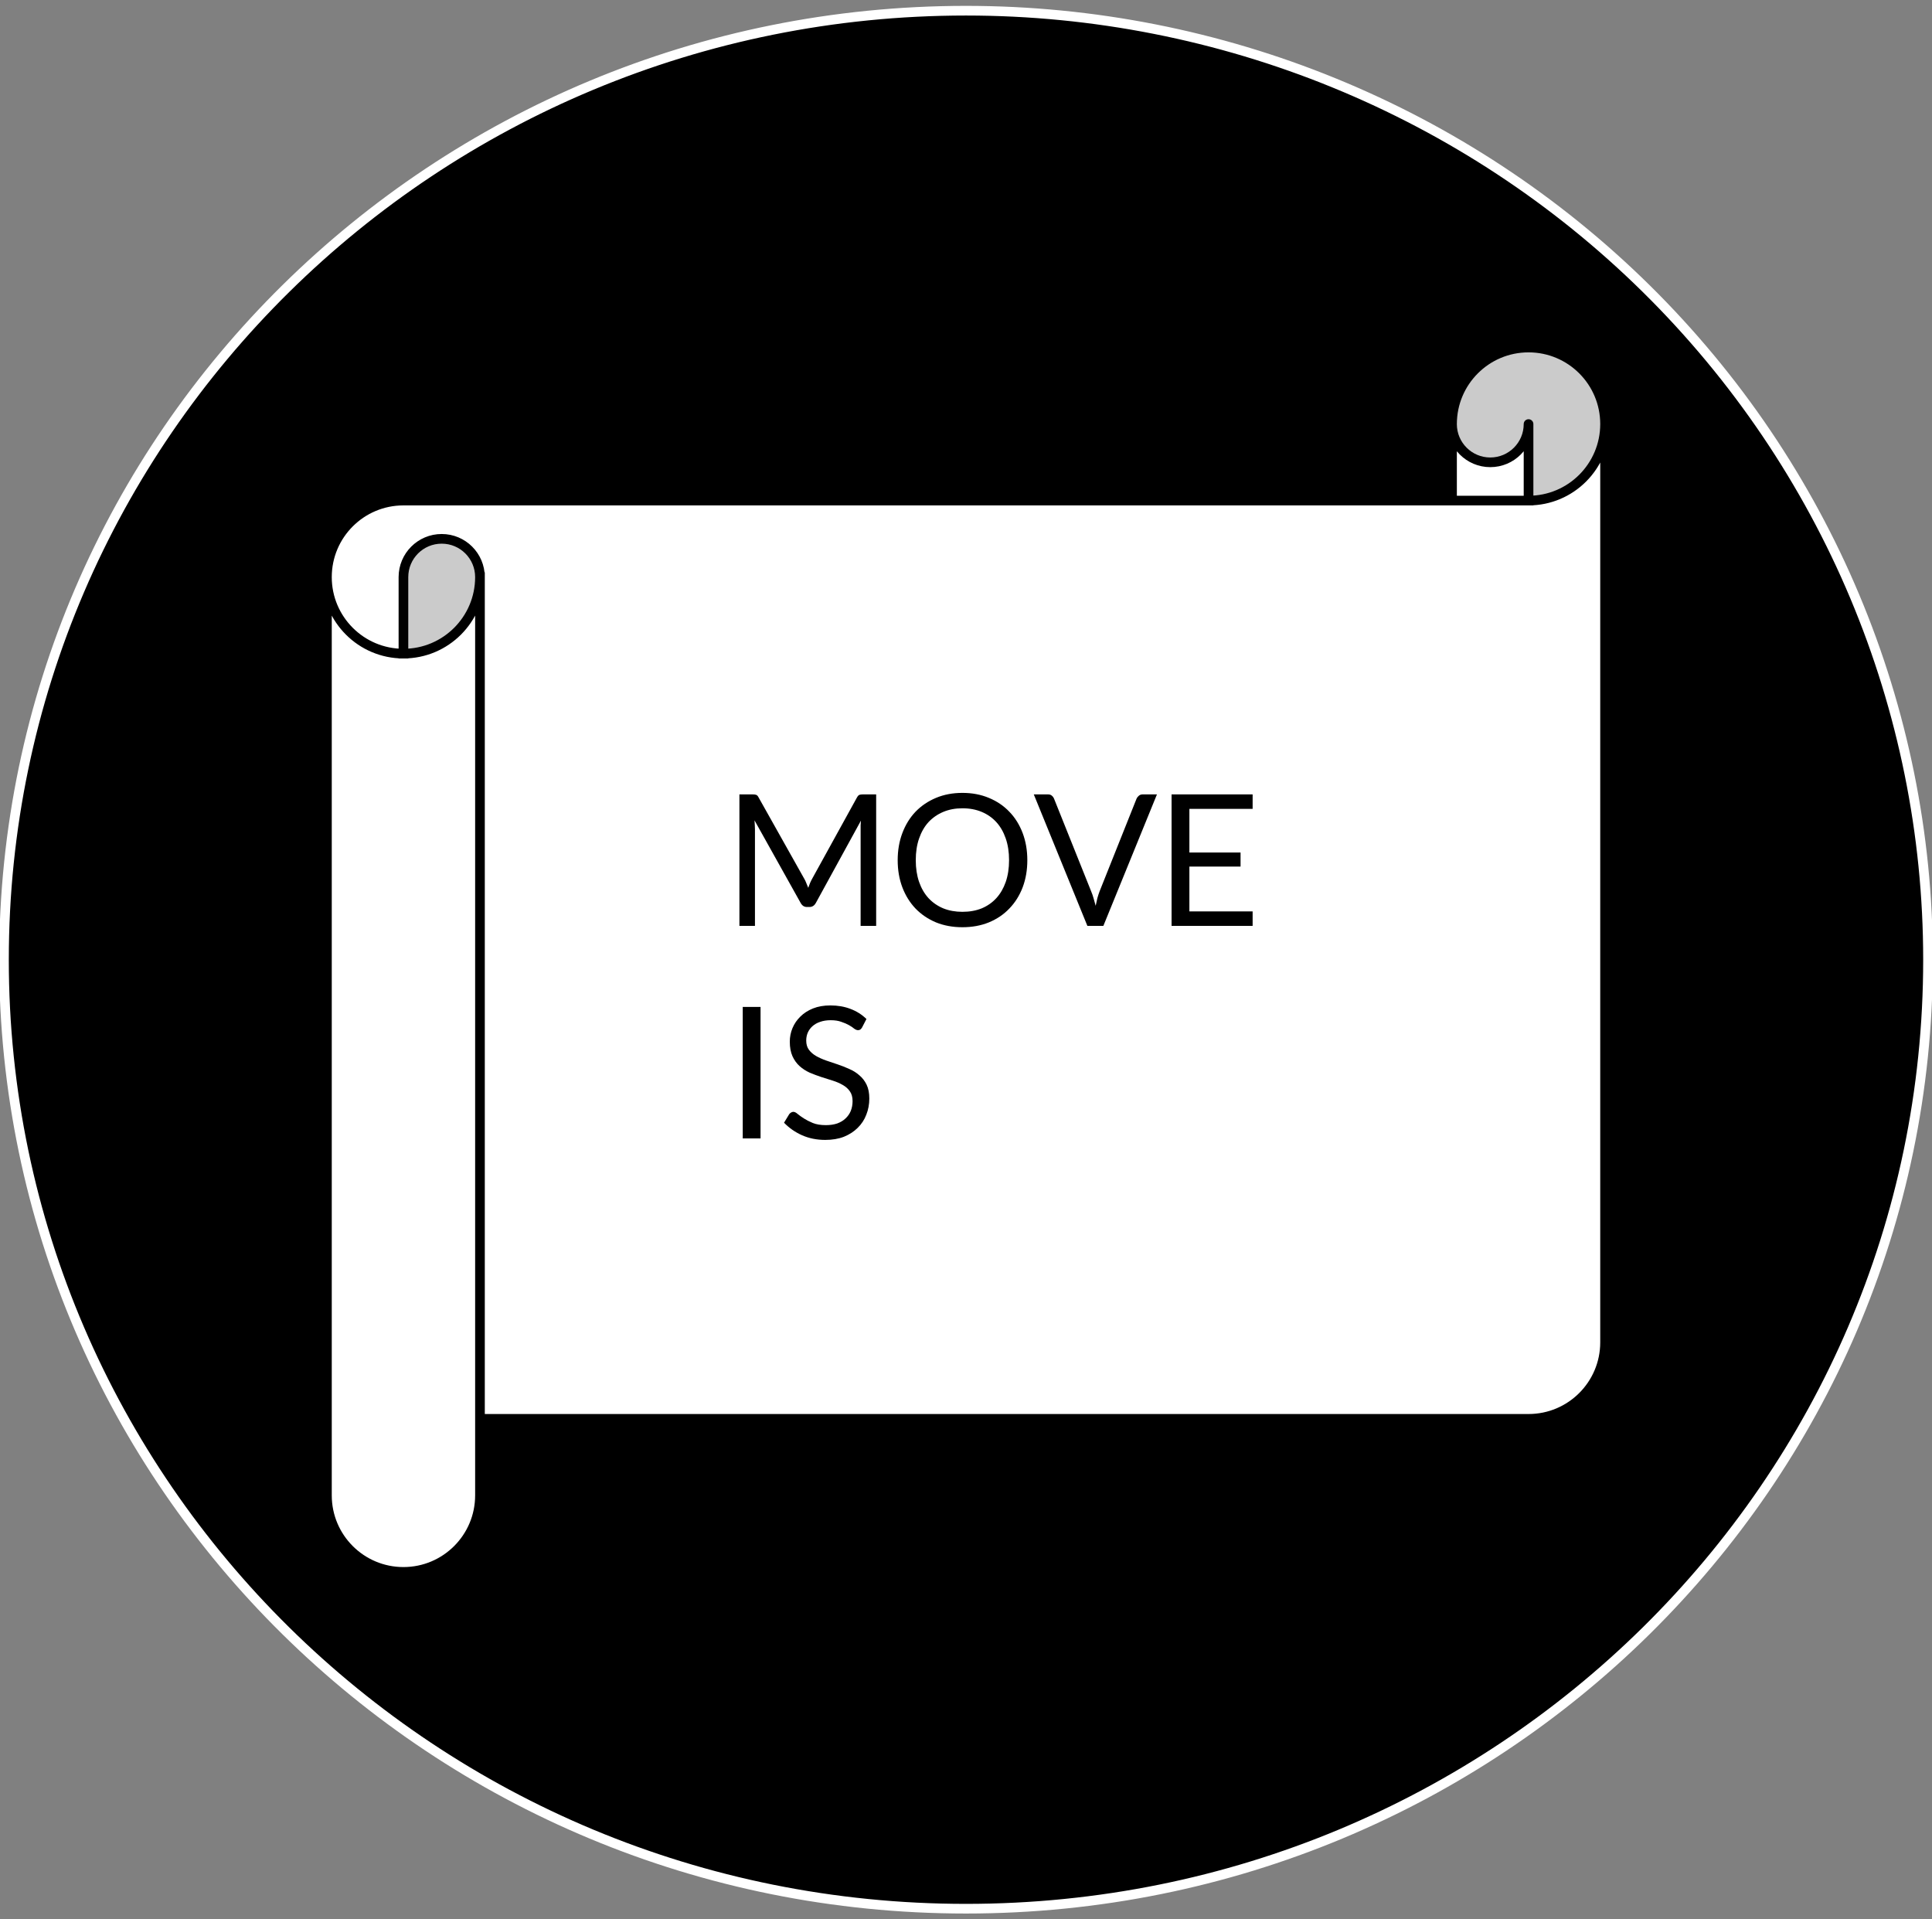 <?xml version="1.0" standalone="yes"?>

<svg version="1.1" viewBox="0.0 0.0 200.005 198.682" fill="none" stroke="none" stroke-linecap="square" stroke-miterlimit="10" xmlns="http://www.w3.org/2000/svg" xmlns:xlink="http://www.w3.org/1999/xlink"><rect x="0.0" y="0.0" width="200.005" height="198.682" fill="#808080" stroke="none"/><clipPath id="p.0"><path d="m0 0l200.005 0l0 198.682l-200.005 0l0 -198.682z" clip-rule="nonzero"></path></clipPath><g clip-path="url(#p.0)"><path fill="#000000" fill-opacity="0.0" d="m0 0l200.005 0l0 198.682l-200.005 0z" fill-rule="evenodd"></path><path fill="#000000" d="m0.412 99.343l0 0c0 -54.254 44.588 -98.236 99.591 -98.236l0 0c26.413 0 51.744 10.35 70.421 28.773c18.677 18.423 29.169 43.41 29.169 69.463l0 0c0 54.254 -44.588 98.236 -99.591 98.236l0 0c-55.002 0 -99.591 -43.982 -99.591 -98.236z" fill-rule="evenodd"></path><path stroke="#ffffff" stroke-width="1.0" stroke-linejoin="round" stroke-linecap="butt" d="m0.412 99.343l0 0c0 -54.254 44.588 -98.236 99.591 -98.236l0 0c26.413 0 51.744 10.35 70.421 28.773c18.677 18.423 29.169 43.41 29.169 69.463l0 0c0 54.254 -44.588 98.236 -99.591 98.236l0 0c-55.002 0 -99.591 -43.982 -99.591 -98.236z" fill-rule="evenodd"></path><path fill="#ffffff" d="m166.16 43.895l0 0c0 4.375 -3.546 7.921 -7.921 7.921l0 -7.921l0 0c0 2.187 -1.773 3.961 -3.961 3.961c-2.187 0 -3.961 -1.773 -3.961 -3.961l0 7.921l-108.551 0l0 0c-4.375 0 -7.921 3.546 -7.921 7.921l0 95.055c0 4.375 3.546 7.921 7.921 7.921c4.375 0 7.921 -3.546 7.921 -7.921l0 -7.921l108.551 0c4.375 0 7.921 -3.546 7.921 -7.921zm-124.394 23.764c4.375 0 7.921 -3.546 7.921 -7.921c0 -2.187 -1.773 -3.961 -3.961 -3.961c-2.187 0 -3.961 1.773 -3.961 3.961z" fill-rule="evenodd"></path><path fill="#cbcbcb" d="m41.766 67.659c4.375 0 7.921 -3.546 7.921 -7.921c0 -2.187 -1.773 -3.961 -3.961 -3.961c-2.187 0 -3.961 1.773 -3.961 3.961zm116.472 -15.843c4.375 0 7.921 -3.546 7.921 -7.921c0 -4.375 -3.546 -7.921 -7.921 -7.921c-4.375 0 -7.921 3.546 -7.921 7.921c0 2.187 1.773 3.961 3.961 3.961c2.187 0 3.961 -1.773 3.961 -3.961z" fill-rule="evenodd"></path><path fill="#000000" fill-opacity="0.0" d="m33.845 59.738c0 -4.375 3.546 -7.921 7.921 -7.921l108.551 0l0 -7.921l0 0c0 -4.375 3.546 -7.921 7.921 -7.921c4.375 0 7.921 3.546 7.921 7.921l0 95.055c0 4.375 -3.546 7.921 -7.921 7.921l-108.551 0l0 7.921c0 4.375 -3.546 7.921 -7.921 7.921c-4.375 0 -7.921 -3.546 -7.921 -7.921zm116.472 -7.921l7.921 0c4.375 0 7.921 -3.546 7.921 -7.921m-7.921 7.921l0 -7.921l0 0c0 2.187 -1.773 3.961 -3.961 3.961c-2.187 0 -3.961 -1.773 -3.961 -3.961m-108.551 23.764l0 -7.921l0 0c0 -2.187 1.773 -3.961 3.961 -3.961c2.187 0 3.961 1.773 3.961 3.961c0 4.375 -3.546 7.921 -7.921 7.921c-4.375 0 -7.921 -3.546 -7.921 -7.921m15.843 0l0 87.134" fill-rule="evenodd"></path><path stroke="#000000" stroke-width="1.0" stroke-linejoin="round" stroke-linecap="butt" d="m33.845 59.738c0 -4.375 3.546 -7.921 7.921 -7.921l108.551 0l0 -7.921l0 0c0 -4.375 3.546 -7.921 7.921 -7.921c4.375 0 7.921 3.546 7.921 7.921l0 95.055c0 4.375 -3.546 7.921 -7.921 7.921l-108.551 0l0 7.921c0 4.375 -3.546 7.921 -7.921 7.921c-4.375 0 -7.921 -3.546 -7.921 -7.921zm116.472 -7.921l7.921 0c4.375 0 7.921 -3.546 7.921 -7.921m-7.921 7.921l0 -7.921l0 0c0 2.187 -1.773 3.961 -3.961 3.961c-2.187 0 -3.961 -1.773 -3.961 -3.961m-108.551 23.764l0 -7.921l0 0c0 -2.187 1.773 -3.961 3.961 -3.961c2.187 0 3.961 1.773 3.961 3.961c0 4.375 -3.546 7.921 -7.921 7.921c-4.375 0 -7.921 -3.546 -7.921 -7.921m15.843 0l0 87.134" fill-rule="evenodd"></path><path fill="#000000" fill-opacity="0.0" d="m65.89 68.921l89.638 0l0 65.638l-89.638 0z" fill-rule="evenodd"></path><path fill="#000000" d="m83.234 90.919q0.141 0.234 0.234 0.484q0.109 0.25 0.203 0.5q0.094 -0.266 0.188 -0.5q0.109 -0.25 0.25 -0.5l4.609 -8.359q0.125 -0.219 0.25 -0.266q0.141 -0.047 0.375 -0.047l1.359 0l0 13.609l-1.609 0l0 -10.0q0 -0.203 0 -0.422q0.016 -0.234 0.031 -0.469l-4.656 8.5q-0.234 0.438 -0.672 0.438l-0.266 0q-0.422 0 -0.656 -0.438l-4.766 -8.531q0.016 0.25 0.031 0.484q0.016 0.234 0.016 0.438l0 10.0l-1.609 0l0 -13.609l1.359 0q0.25 0 0.375 0.047q0.141 0.047 0.25 0.266l4.703 8.375l0 0zm23.117 -1.875q0 1.531 -0.484 2.812q-0.484 1.266 -1.375 2.188q-0.875 0.922 -2.125 1.438q-1.234 0.5 -2.734 0.5q-1.5 0 -2.734 -0.5q-1.234 -0.516 -2.125 -1.438q-0.875 -0.922 -1.359 -2.188q-0.484 -1.281 -0.484 -2.812q0 -1.531 0.484 -2.812q0.484 -1.281 1.359 -2.203q0.891 -0.922 2.125 -1.438q1.234 -0.516 2.734 -0.516q1.5 0 2.734 0.516q1.25 0.516 2.125 1.438q0.891 0.922 1.375 2.203q0.484 1.281 0.484 2.812zm-1.891 0q0 -1.266 -0.344 -2.25q-0.344 -1.0 -0.969 -1.688q-0.625 -0.688 -1.516 -1.062q-0.891 -0.375 -2.0 -0.375q-1.094 0 -1.984 0.375q-0.891 0.375 -1.531 1.062q-0.625 0.688 -0.969 1.688q-0.344 0.984 -0.344 2.25q0 1.25 0.344 2.25q0.344 0.984 0.969 1.672q0.641 0.688 1.531 1.062q0.891 0.359 1.984 0.359q1.109 0 2.0 -0.359q0.891 -0.375 1.516 -1.062q0.625 -0.688 0.969 -1.672q0.344 -1.0 0.344 -2.25zm2.56 -6.812l1.469 0q0.25 0 0.391 0.125q0.156 0.125 0.234 0.312l3.844 9.594q0.141 0.328 0.25 0.719q0.109 0.375 0.219 0.781q0.078 -0.406 0.172 -0.781q0.109 -0.391 0.234 -0.719l3.828 -9.594q0.078 -0.172 0.234 -0.297q0.156 -0.141 0.406 -0.141l1.469 0l-5.547 13.609l-1.656 0l-5.547 -13.609zm22.655 0l0 1.5l-6.547 0l0 4.516l5.297 0l0 1.453l-5.297 0l0 4.641l6.547 0l0 1.5l-8.391 0l0 -13.609l8.391 0z" fill-rule="nonzero"></path><path fill="#000000" d="m78.734 117.841l-1.844 0l0 -13.609l1.844 0l0 13.609zm10.509 -11.484q-0.078 0.141 -0.188 0.219q-0.094 0.062 -0.234 0.062q-0.172 0 -0.391 -0.156q-0.203 -0.172 -0.531 -0.359q-0.328 -0.188 -0.797 -0.344q-0.453 -0.172 -1.109 -0.172q-0.609 0 -1.094 0.172q-0.469 0.156 -0.797 0.453q-0.312 0.281 -0.484 0.672q-0.156 0.375 -0.156 0.812q0 0.578 0.281 0.953q0.281 0.375 0.734 0.641q0.469 0.266 1.047 0.469q0.594 0.188 1.203 0.406q0.609 0.203 1.188 0.469q0.594 0.25 1.047 0.656q0.469 0.391 0.75 0.969q0.281 0.578 0.281 1.438q0 0.891 -0.312 1.672q-0.297 0.781 -0.891 1.359q-0.578 0.578 -1.422 0.922q-0.844 0.328 -1.938 0.328q-1.312 0 -2.406 -0.484q-1.078 -0.484 -1.859 -1.297l0.531 -0.875q0.078 -0.109 0.188 -0.172q0.109 -0.078 0.25 -0.078q0.188 0 0.438 0.219q0.266 0.219 0.656 0.469q0.391 0.25 0.922 0.469q0.547 0.219 1.344 0.219q0.656 0 1.172 -0.172q0.516 -0.188 0.859 -0.516q0.359 -0.328 0.547 -0.781q0.188 -0.469 0.188 -1.016q0 -0.625 -0.281 -1.016q-0.266 -0.391 -0.734 -0.656q-0.453 -0.266 -1.047 -0.453q-0.578 -0.188 -1.188 -0.375q-0.609 -0.203 -1.203 -0.453q-0.578 -0.266 -1.031 -0.672q-0.453 -0.406 -0.734 -1.016q-0.281 -0.625 -0.281 -1.516q0 -0.734 0.281 -1.406q0.281 -0.672 0.812 -1.188q0.531 -0.531 1.312 -0.844q0.781 -0.312 1.797 -0.312q1.141 0 2.078 0.359q0.953 0.359 1.656 1.047l-0.453 0.875z" fill-rule="nonzero"></path></g></svg>


